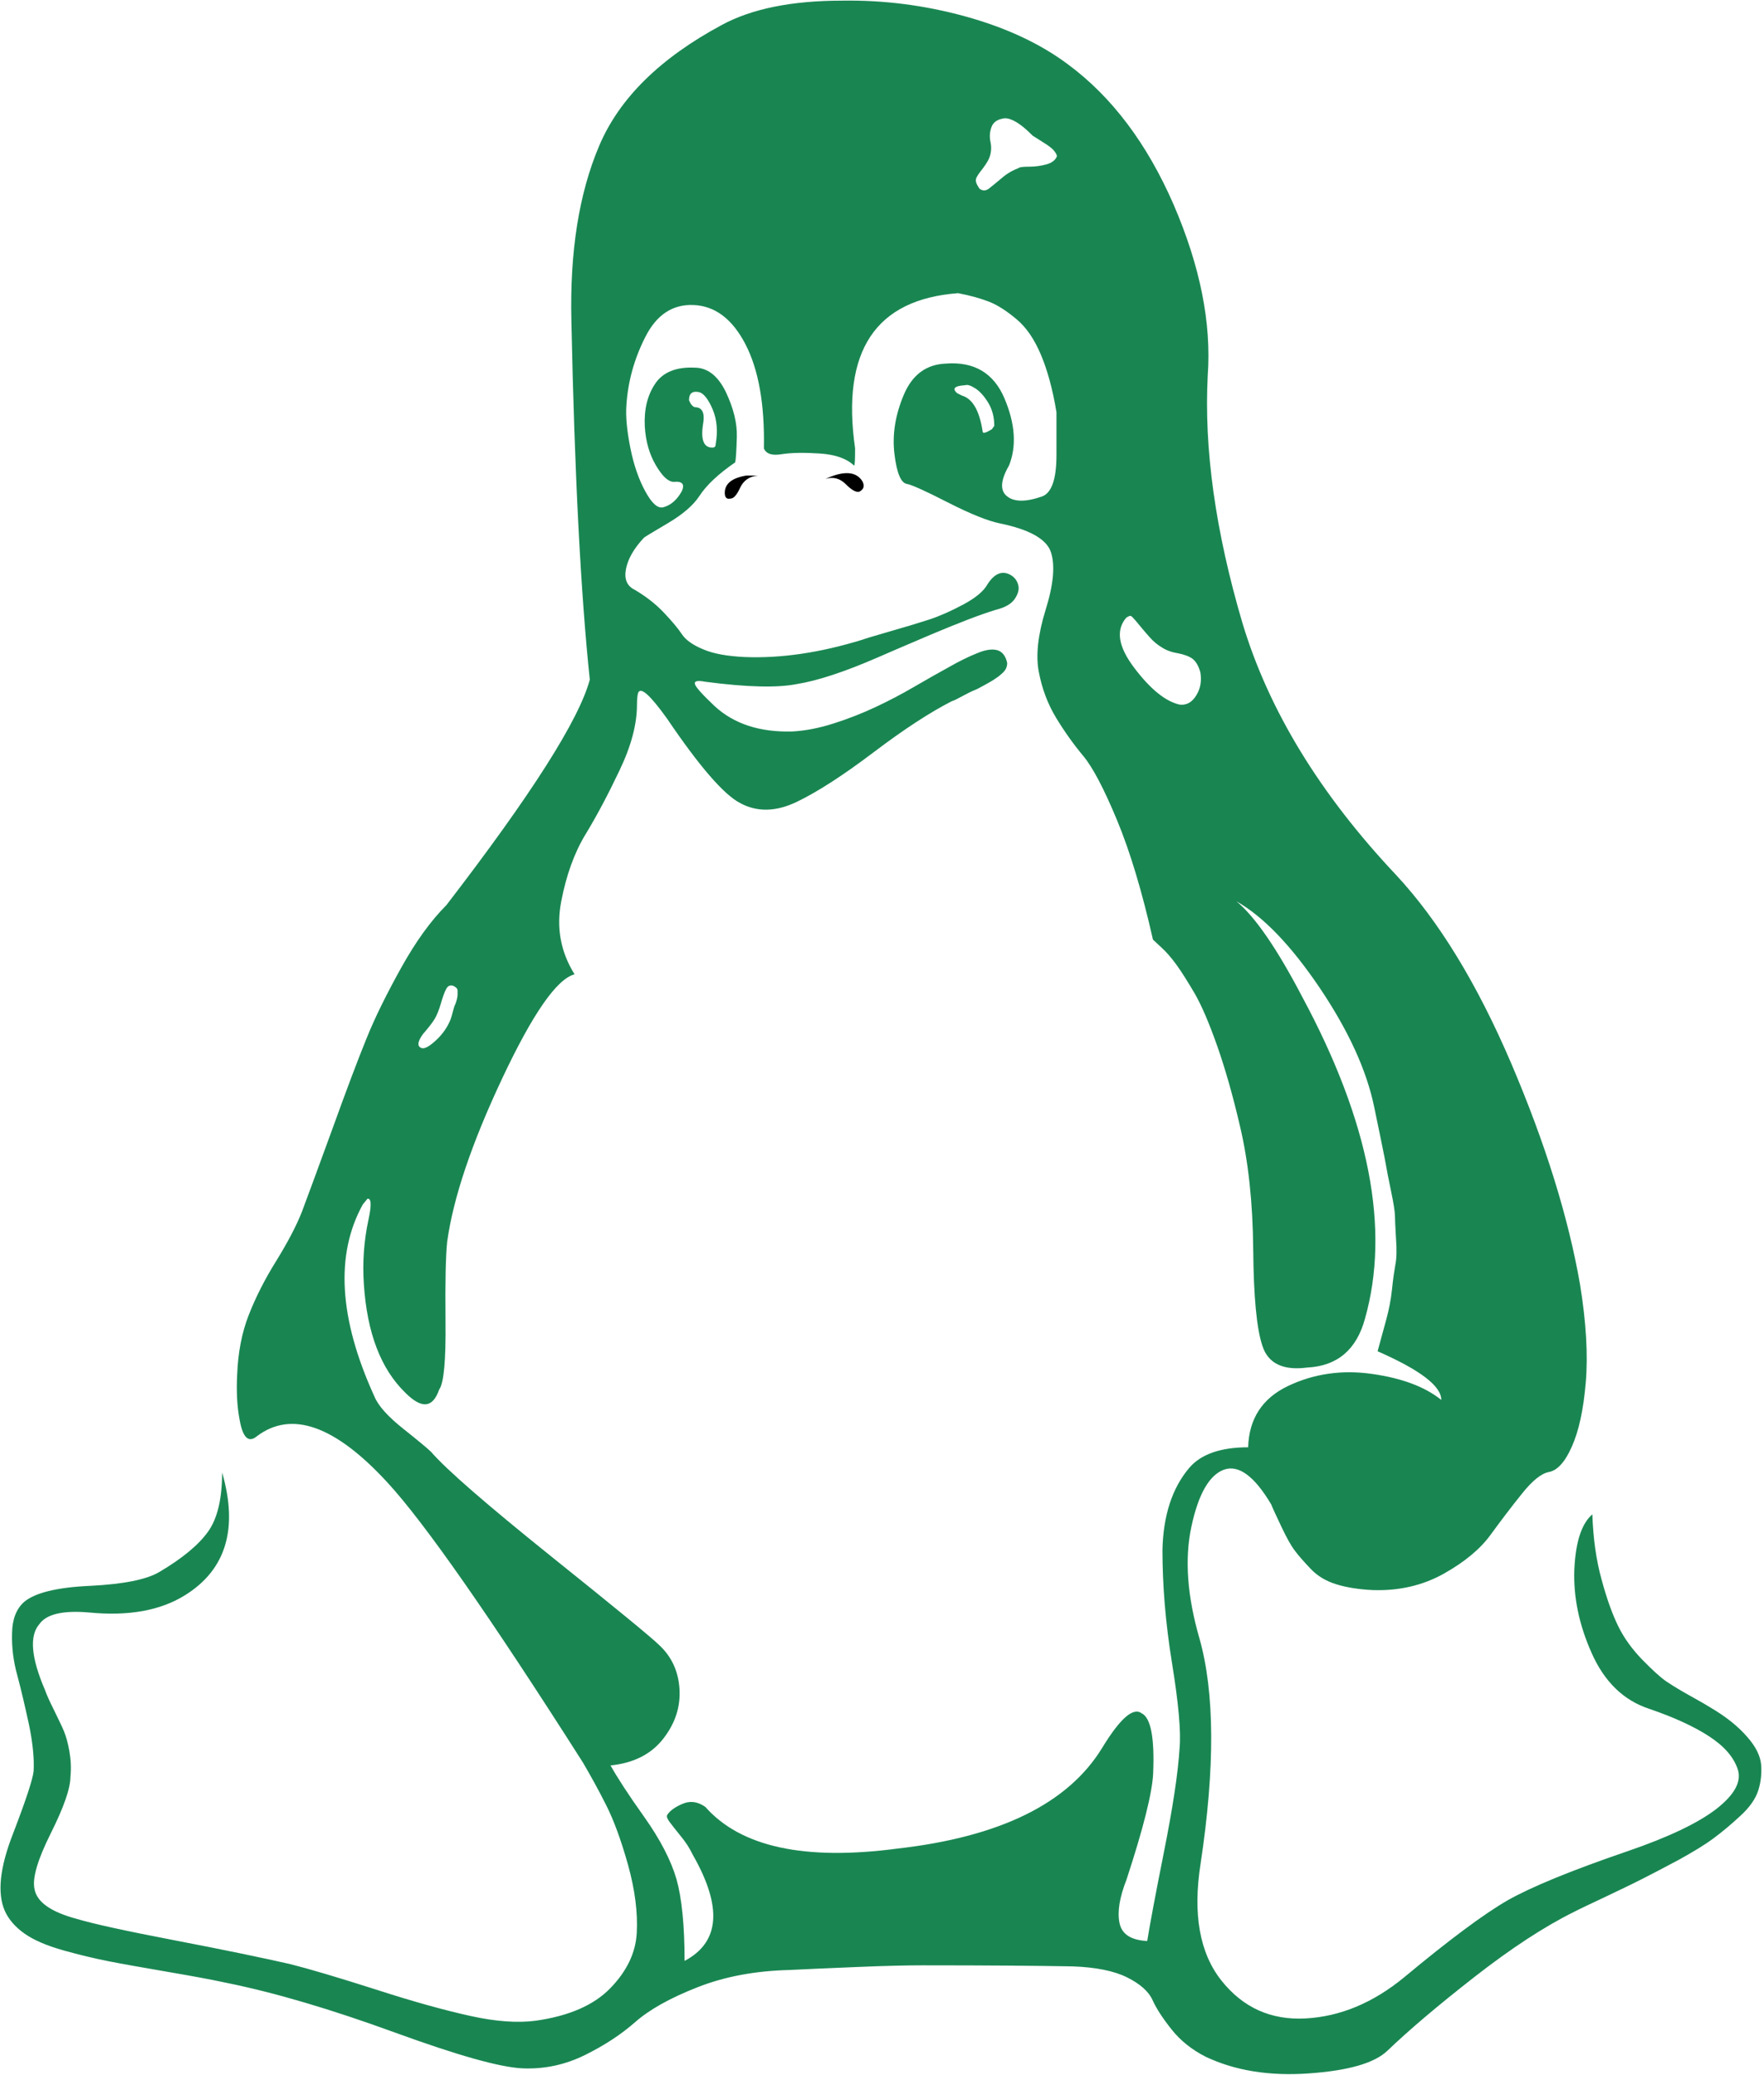 <?xml version="1.0" encoding="UTF-8"?>
<svg width="85px" height="100px" viewBox="0 0 85 100" version="1.1" xmlns="http://www.w3.org/2000/svg" xmlns:xlink="http://www.w3.org/1999/xlink">
    <!-- Generator: Sketch 54.1 (76490) - https://sketchapp.com -->
    <title>linux</title>
    <desc>Created with Sketch.</desc>
    <g id="Page-1" stroke="none" stroke-width="1" fill="none" fill-rule="evenodd">
        <g id="linux" fill-rule="nonzero">
            <path d="M34.924,23.751 C34.924,23.976 35.015,24.067 35.199,24.027 C35.352,24.027 35.505,23.853 35.668,23.496 C35.831,23.15 36.126,22.946 36.534,22.915 L35.973,22.915 C35.28,23.028 34.924,23.303 34.924,23.751 L34.924,23.751 Z" id="Shape" fill="#000000"></path>
            <path d="M39.776,23.078 C40.143,22.966 40.469,23.048 40.754,23.333 C41.03,23.609 41.244,23.731 41.397,23.7 C41.621,23.588 41.672,23.425 41.56,23.201 C41.264,22.712 40.663,22.671 39.776,23.078 L39.776,23.078 Z" id="Shape" fill="#000000"></path>
            <path d="M82.416,82.283 C82.304,82.212 81.998,82.029 81.498,81.753 C80.999,81.478 80.601,81.233 80.296,81.03 C80,80.826 79.613,80.469 79.123,79.969 C78.644,79.47 78.257,78.94 77.982,78.379 C77.706,77.819 77.431,77.074 77.176,76.126 C76.911,75.178 76.769,74.128 76.728,72.977 C76.208,73.425 75.923,74.302 75.861,75.627 C75.81,76.952 76.086,78.298 76.697,79.664 C77.309,81.04 78.226,81.937 79.46,82.345 C80.652,82.752 81.611,83.191 82.334,83.66 C83.058,84.128 83.527,84.648 83.731,85.25 C83.935,85.841 83.588,86.483 82.701,87.176 C81.814,87.859 80.377,88.542 78.41,89.215 C75.698,90.143 73.772,90.938 72.64,91.58 C71.509,92.232 69.847,93.466 67.655,95.291 C66.167,96.514 64.587,97.176 62.915,97.268 C61.244,97.36 59.888,96.748 58.848,95.433 C57.808,94.118 57.472,92.243 57.849,89.827 C58.552,85.189 58.532,81.56 57.798,78.96 C57.207,76.922 57.074,75.117 57.411,73.558 C57.747,71.998 58.267,71.091 58.97,70.826 C59.674,70.571 60.438,71.121 61.254,72.497 C61.325,72.681 61.498,73.048 61.753,73.588 C62.008,74.128 62.222,74.506 62.396,74.73 C62.559,74.954 62.813,75.24 63.15,75.596 C63.486,75.953 63.904,76.198 64.404,76.351 C64.903,76.504 65.494,76.595 66.157,76.626 C67.421,76.667 68.552,76.402 69.562,75.841 C70.561,75.28 71.315,74.659 71.814,73.976 C72.314,73.293 72.813,72.63 73.323,71.998 C73.823,71.366 74.261,71.009 74.628,70.938 C75.036,70.866 75.413,70.459 75.739,69.715 C76.075,68.97 76.3,67.941 76.412,66.616 C76.524,65.301 76.432,63.731 76.137,61.906 C75.576,58.675 74.475,55.127 72.824,51.254 C71.172,47.39 69.317,44.363 67.278,42.171 C63.598,38.267 61.131,34.22 59.867,30.02 C58.563,25.596 58.012,21.621 58.196,18.094 C58.379,15.566 57.829,12.824 56.555,9.867 C55.27,6.911 53.568,4.659 51.458,3.099 C50.122,2.1 48.461,1.325 46.493,0.785 C44.526,0.245 42.559,1.47451495e-15 40.581,0.031 C38.165,0.031 36.228,0.418 34.781,1.203 C31.804,2.803 29.837,4.74 28.869,7.034 C27.9,9.317 27.452,12.13 27.533,15.474 C27.686,22.834 27.982,28.593 28.42,32.752 C27.9,34.689 25.596,38.308 21.509,43.619 C20.765,44.363 20.041,45.362 19.337,46.626 C18.634,47.89 18.073,49.021 17.666,50.031 C17.258,51.03 16.707,52.487 16.024,54.383 C15.331,56.279 14.842,57.615 14.546,58.4 C14.281,59.072 13.874,59.847 13.323,60.744 C12.762,61.641 12.324,62.508 11.988,63.364 C11.651,64.22 11.468,65.189 11.427,66.259 C11.386,67.074 11.427,67.788 11.539,68.379 C11.692,69.276 11.967,69.551 12.375,69.215 C14.047,67.951 16.147,68.695 18.675,71.448 C20.459,73.384 23.598,77.88 28.094,84.944 C28.461,85.576 28.838,86.249 29.205,86.983 C29.572,87.706 29.929,88.675 30.265,89.878 C30.601,91.091 30.734,92.171 30.683,93.14 C30.632,94.108 30.204,94.995 29.399,95.821 C28.603,96.636 27.401,97.156 25.8,97.38 C24.944,97.492 23.914,97.421 22.701,97.156 C21.488,96.891 19.959,96.473 18.104,95.872 C16.249,95.28 14.873,94.873 13.976,94.648 C12.671,94.353 10.826,93.965 8.43,93.507 C6.035,93.048 4.465,92.701 3.721,92.477 C2.457,92.141 1.774,91.662 1.662,91.03 C1.549,90.51 1.814,89.613 2.446,88.349 C3.078,87.085 3.394,86.177 3.394,85.617 C3.435,85.209 3.415,84.801 3.344,84.393 C3.272,83.986 3.18,83.67 3.089,83.445 C2.997,83.221 2.834,82.885 2.62,82.446 C2.396,81.998 2.243,81.662 2.171,81.448 C1.498,79.888 1.407,78.828 1.896,78.267 C2.232,77.788 3.028,77.594 4.292,77.706 C6.188,77.89 7.727,77.615 8.919,76.871 C10.887,75.647 11.488,73.67 10.703,70.958 C10.703,72.222 10.479,73.17 10.031,73.802 C9.582,74.434 8.807,75.087 7.686,75.749 C7.054,76.126 5.943,76.34 4.343,76.422 C2.742,76.493 1.682,76.758 1.162,77.197 C0.785,77.533 0.591,78.033 0.581,78.705 C0.561,79.378 0.642,80.051 0.836,80.744 C1.019,81.427 1.203,82.222 1.397,83.109 C1.58,83.996 1.651,84.74 1.621,85.341 C1.58,85.749 1.244,86.758 0.622,88.379 C-0.01,90 -0.143,91.233 0.234,92.09 C0.418,92.497 0.734,92.864 1.182,93.18 C1.631,93.496 2.253,93.761 3.048,93.986 C3.843,94.21 4.577,94.383 5.25,94.516 C5.923,94.648 6.85,94.811 8.033,95.015 C9.225,95.219 10.173,95.392 10.877,95.545 C13.252,96.024 15.963,96.83 19.011,97.941 C22.059,99.052 24.118,99.633 25.199,99.674 C26.239,99.715 27.238,99.501 28.186,99.032 C29.134,98.563 29.939,98.033 30.612,97.441 C31.284,96.85 32.273,96.29 33.598,95.77 C34.913,95.25 36.391,94.975 38.033,94.934 C38.777,94.893 39.857,94.852 41.264,94.791 C42.681,94.73 43.731,94.709 44.444,94.709 C47.635,94.709 50.051,94.73 51.692,94.76 C52.803,94.801 53.68,94.975 54.312,95.291 C54.944,95.607 55.352,95.973 55.535,96.381 C55.719,96.789 56.024,97.258 56.453,97.798 C56.881,98.338 57.431,98.777 58.094,99.113 C59.511,99.786 61.162,100.051 63.058,99.918 C64.954,99.786 66.218,99.429 66.85,98.828 C67.89,97.829 69.297,96.636 71.06,95.26 C72.824,93.884 74.414,92.844 75.831,92.141 C76.126,91.988 76.626,91.753 77.339,91.417 C78.043,91.081 78.644,90.795 79.123,90.55 C79.602,90.306 80.194,90 80.877,89.633 C81.56,89.256 82.12,88.919 82.548,88.603 C82.977,88.287 83.415,87.92 83.853,87.513 C84.302,87.105 84.587,86.697 84.72,86.29 C84.852,85.882 84.893,85.464 84.862,85.036 C84.822,84.608 84.597,84.159 84.19,83.7 C83.741,83.18 83.16,82.722 82.416,82.283 L82.416,82.283 Z M54.271,29.766 C54.383,29.694 54.455,29.664 54.495,29.684 C54.536,29.704 54.608,29.776 54.72,29.908 C54.832,30.041 54.934,30.163 55.025,30.275 C55.117,30.387 55.25,30.54 55.413,30.724 C55.576,30.907 55.759,31.06 55.943,31.172 C56.167,31.325 56.432,31.427 56.748,31.478 C57.064,31.539 57.309,31.631 57.472,31.753 C57.635,31.886 57.757,32.1 57.839,32.396 C57.91,32.803 57.849,33.18 57.645,33.507 C57.441,33.843 57.176,33.996 56.84,33.955 C56.167,33.802 55.443,33.221 54.669,32.202 C53.884,31.172 53.751,30.367 54.271,29.766 L54.271,29.766 Z M47.36,8.114 C47.543,7.87 47.655,7.676 47.696,7.533 C47.768,7.309 47.778,7.074 47.727,6.84 C47.676,6.595 47.686,6.361 47.778,6.116 C47.87,5.872 48.084,5.739 48.42,5.698 C48.756,5.698 49.205,5.973 49.755,6.534 C49.867,6.606 50.041,6.718 50.285,6.871 C50.53,7.023 50.693,7.146 50.785,7.258 C50.877,7.37 50.928,7.462 50.928,7.533 C50.856,7.717 50.683,7.849 50.428,7.92 C50.163,7.992 49.888,8.033 49.592,8.033 C49.297,8.033 49.123,8.053 49.093,8.094 C48.797,8.206 48.512,8.369 48.257,8.593 C47.992,8.818 47.788,8.981 47.645,9.093 C47.492,9.205 47.35,9.205 47.197,9.093 C47.044,8.869 46.993,8.716 47.034,8.614 C47.054,8.522 47.166,8.359 47.36,8.114 L47.36,8.114 Z M20.377,49.837 C20.632,49.541 20.826,49.297 20.938,49.113 C21.05,48.93 21.152,48.675 21.244,48.359 C21.335,48.043 21.417,47.808 21.498,47.666 C21.57,47.513 21.682,47.462 21.835,47.503 C21.906,47.543 21.967,47.574 21.998,47.615 C22.039,47.655 22.049,47.696 22.049,47.757 L22.049,47.92 C22.049,47.982 22.039,48.053 22.018,48.145 C21.998,48.236 21.967,48.318 21.937,48.4 C21.896,48.471 21.865,48.583 21.825,48.736 C21.784,48.889 21.753,49.011 21.713,49.123 C21.56,49.501 21.335,49.827 21.019,50.122 C20.703,50.418 20.469,50.55 20.326,50.51 C20.092,50.438 20.112,50.204 20.377,49.837 L20.377,49.837 Z M56.473,80.133 C56.789,82.08 56.911,83.445 56.84,84.23 C56.769,85.423 56.514,87.095 56.086,89.246 C55.657,91.397 55.392,92.834 55.28,93.537 C54.495,93.496 54.057,93.211 53.945,92.671 C53.833,92.13 53.945,91.437 54.281,90.581 C55.097,88.094 55.525,86.381 55.566,85.454 C55.637,83.741 55.454,82.773 55.005,82.559 C54.597,82.263 53.965,82.824 53.109,84.23 C51.468,86.911 48.186,88.522 43.242,89.083 C38.787,89.674 35.698,89.011 33.986,87.074 C33.609,86.809 33.242,86.769 32.875,86.932 C32.497,87.095 32.263,87.278 32.151,87.462 C32.11,87.533 32.151,87.645 32.263,87.798 C32.375,87.951 32.548,88.165 32.793,88.471 C33.038,88.767 33.231,89.062 33.374,89.368 C34.822,91.896 34.689,93.598 32.987,94.495 C32.987,92.783 32.854,91.478 32.599,90.561 C32.334,89.653 31.814,88.644 31.04,87.554 C30.255,86.453 29.725,85.627 29.419,85.076 C30.53,84.964 31.376,84.536 31.957,83.792 C32.538,83.048 32.793,82.253 32.742,81.397 C32.691,80.54 32.365,79.837 31.764,79.276 C31.427,78.94 29.704,77.523 26.575,75.015 C23.456,72.508 21.519,70.826 20.775,69.969 C20.622,69.817 20.183,69.45 19.439,68.858 C18.695,68.267 18.226,67.747 18.043,67.299 C16.33,63.547 16.147,60.459 17.482,58.043 L17.706,57.768 C17.89,57.737 17.91,58.063 17.757,58.767 C17.533,59.806 17.462,60.846 17.533,61.886 C17.686,64.23 18.349,65.973 19.541,67.125 C20.326,67.91 20.856,67.849 21.162,66.962 C21.386,66.667 21.488,65.566 21.468,63.67 C21.448,61.774 21.478,60.489 21.549,59.827 C21.845,57.706 22.732,55.087 24.2,51.967 C25.668,48.848 26.83,47.176 27.686,46.952 C27.013,45.872 26.799,44.709 27.044,43.435 C27.288,42.171 27.676,41.091 28.216,40.204 C28.756,39.317 29.307,38.277 29.857,37.115 C30.418,35.943 30.693,34.893 30.693,33.965 C30.693,33.71 30.714,33.517 30.744,33.405 C30.856,33.068 31.315,33.476 32.141,34.628 C33.7,36.932 34.873,38.287 35.657,38.695 C36.473,39.144 37.39,39.123 38.389,38.644 C39.388,38.165 40.632,37.36 42.1,36.249 C43.568,35.138 44.822,34.322 45.861,33.792 C45.973,33.761 46.147,33.67 46.391,33.537 C46.636,33.405 46.82,33.313 46.952,33.262 C47.085,33.211 47.248,33.119 47.452,33.007 C47.655,32.895 47.819,32.803 47.92,32.732 C48.033,32.661 48.145,32.579 48.257,32.477 C48.369,32.385 48.44,32.294 48.481,32.202 C48.522,32.11 48.532,32.029 48.532,31.947 C48.461,31.611 48.298,31.407 48.063,31.335 C47.819,31.264 47.492,31.305 47.085,31.478 C46.677,31.641 46.218,31.865 45.719,32.151 C45.219,32.426 44.659,32.742 44.047,33.099 C43.435,33.456 42.813,33.782 42.181,34.077 C41.549,34.373 40.877,34.638 40.173,34.862 C39.47,35.087 38.797,35.219 38.165,35.25 C36.606,35.291 35.362,34.883 34.434,34.027 C33.843,33.466 33.527,33.119 33.486,32.966 C33.445,32.813 33.619,32.783 33.986,32.854 C35.994,33.119 37.462,33.15 38.389,32.966 C39.358,32.813 40.652,32.396 42.294,31.682 C42.63,31.529 43.476,31.172 44.832,30.591 C46.188,30.02 47.238,29.613 47.982,29.388 C48.43,29.276 48.736,29.103 48.899,28.858 C49.062,28.614 49.123,28.389 49.062,28.186 C49.011,27.982 48.889,27.819 48.695,27.706 C48.287,27.482 47.92,27.635 47.584,28.155 C47.401,28.491 47.003,28.818 46.412,29.134 C45.821,29.45 45.27,29.694 44.771,29.857 C44.271,30.02 43.629,30.214 42.844,30.438 C42.059,30.663 41.631,30.795 41.56,30.826 C39.511,31.458 37.625,31.733 35.872,31.662 C35.056,31.621 34.393,31.509 33.894,31.295 C33.394,31.091 33.048,30.846 32.864,30.571 C32.681,30.296 32.385,29.939 31.978,29.511 C31.57,29.083 31.101,28.726 30.581,28.42 C30.204,28.236 30.071,27.9 30.163,27.421 C30.255,26.942 30.54,26.432 31.03,25.912 C31.07,25.872 31.448,25.647 32.171,25.219 C32.895,24.791 33.405,24.353 33.7,23.904 C34.037,23.384 34.608,22.844 35.423,22.283 C35.464,22.13 35.484,21.723 35.505,21.06 C35.525,20.387 35.341,19.664 34.975,18.889 C34.597,18.114 34.098,17.717 33.466,17.717 C32.579,17.676 31.937,17.941 31.57,18.491 C31.193,19.052 31.03,19.735 31.07,20.55 C31.111,21.254 31.284,21.876 31.6,22.416 C31.916,22.956 32.202,23.221 32.467,23.221 C32.875,23.18 33.007,23.333 32.854,23.67 C32.63,24.077 32.334,24.343 31.967,24.444 C31.702,24.516 31.417,24.271 31.101,23.69 C30.785,23.119 30.54,22.416 30.377,21.6 C30.214,20.785 30.143,20.092 30.183,19.541 C30.255,18.389 30.561,17.288 31.101,16.228 C31.641,15.168 32.406,14.659 33.415,14.699 C34.455,14.74 35.291,15.372 35.923,16.595 C36.555,17.819 36.85,19.49 36.809,21.611 C36.922,21.876 37.207,21.967 37.676,21.886 C38.145,21.814 38.756,21.804 39.511,21.855 C40.275,21.906 40.815,22.11 41.152,22.436 C41.193,22.436 41.203,22.161 41.203,21.6 C40.53,16.911 42.192,14.424 46.167,14.128 C46.758,14.241 47.258,14.383 47.676,14.546 C48.084,14.709 48.522,14.995 48.981,15.382 C49.45,15.77 49.837,16.34 50.153,17.085 C50.469,17.829 50.724,18.756 50.907,19.867 L50.907,21.927 C50.907,23.119 50.663,23.782 50.183,23.935 C49.409,24.2 48.848,24.19 48.512,23.904 C48.175,23.629 48.216,23.129 48.624,22.426 C48.991,21.498 48.919,20.418 48.4,19.195 C47.88,17.971 46.932,17.411 45.556,17.523 C44.628,17.564 43.955,18.063 43.547,19.032 C43.14,20 42.987,20.948 43.099,21.876 C43.211,22.803 43.415,23.282 43.71,23.323 C43.935,23.364 44.597,23.66 45.688,24.22 C46.789,24.781 47.615,25.107 48.165,25.219 C49.613,25.515 50.438,25.984 50.642,26.616 C50.846,27.248 50.765,28.165 50.387,29.378 C50.01,30.591 49.908,31.58 50.051,32.355 C50.204,33.17 50.479,33.914 50.887,34.587 C51.295,35.26 51.733,35.872 52.192,36.422 C52.661,36.983 53.201,38.022 53.833,39.541 C54.465,41.07 55.036,42.977 55.556,45.28 C55.596,45.321 55.729,45.443 55.973,45.668 C56.218,45.892 56.453,46.167 56.697,46.504 C56.942,46.84 57.227,47.299 57.564,47.87 C57.9,48.451 58.257,49.286 58.654,50.408 C59.042,51.519 59.409,52.803 59.745,54.251 C60.153,55.963 60.367,57.951 60.387,60.214 C60.408,62.487 60.55,64.037 60.836,64.873 C61.111,65.708 61.835,66.055 62.987,65.902 C64.434,65.831 65.362,65.046 65.77,63.558 C66.993,59.246 65.994,54.077 62.762,48.063 C61.539,45.719 60.479,44.179 59.582,43.435 C60.887,44.179 62.222,45.576 63.598,47.615 C64.975,49.664 65.851,51.57 66.218,53.354 C66.259,53.537 66.361,54.037 66.524,54.832 C66.687,55.627 66.779,56.096 66.799,56.228 C66.82,56.361 66.891,56.738 67.023,57.37 C67.156,58.002 67.217,58.41 67.217,58.593 C67.217,58.777 67.238,59.144 67.268,59.684 C67.309,60.224 67.299,60.642 67.238,60.938 C67.187,61.233 67.125,61.631 67.074,62.141 C67.023,62.64 66.922,63.129 66.799,63.588 C66.667,64.057 66.534,64.567 66.381,65.117 C68.42,66.014 69.45,66.789 69.45,67.462 C68.665,66.83 67.554,66.412 66.106,66.208 C64.659,66.004 63.313,66.198 62.069,66.789 C60.826,67.38 60.183,68.369 60.143,69.745 C58.807,69.745 57.859,70.082 57.299,70.744 C56.483,71.713 56.055,73.017 56.014,74.679 C56.014,76.381 56.157,78.186 56.473,80.133 L56.473,80.133 Z M33.476,19.623 C33.364,19.582 33.272,19.47 33.201,19.286 C33.201,18.95 33.364,18.828 33.7,18.899 C33.925,18.97 34.139,19.256 34.343,19.735 C34.546,20.224 34.597,20.775 34.485,21.407 C34.485,21.519 34.434,21.57 34.322,21.57 C33.914,21.57 33.761,21.203 33.874,20.459 C33.976,19.898 33.843,19.623 33.476,19.623 L33.476,19.623 Z M47.91,20.52 L47.798,20.683 C47.503,20.866 47.35,20.907 47.35,20.795 C47.197,19.796 46.871,19.215 46.351,19.062 C46.279,19.021 46.198,18.991 46.126,18.95 C45.861,18.726 45.994,18.593 46.514,18.563 C46.626,18.522 46.789,18.583 47.013,18.726 C47.238,18.879 47.441,19.113 47.625,19.419 C47.819,19.745 47.91,20.112 47.91,20.52 L47.91,20.52 Z" id="Shape" fill="#198652"></path>
        </g>
    </g>
</svg>